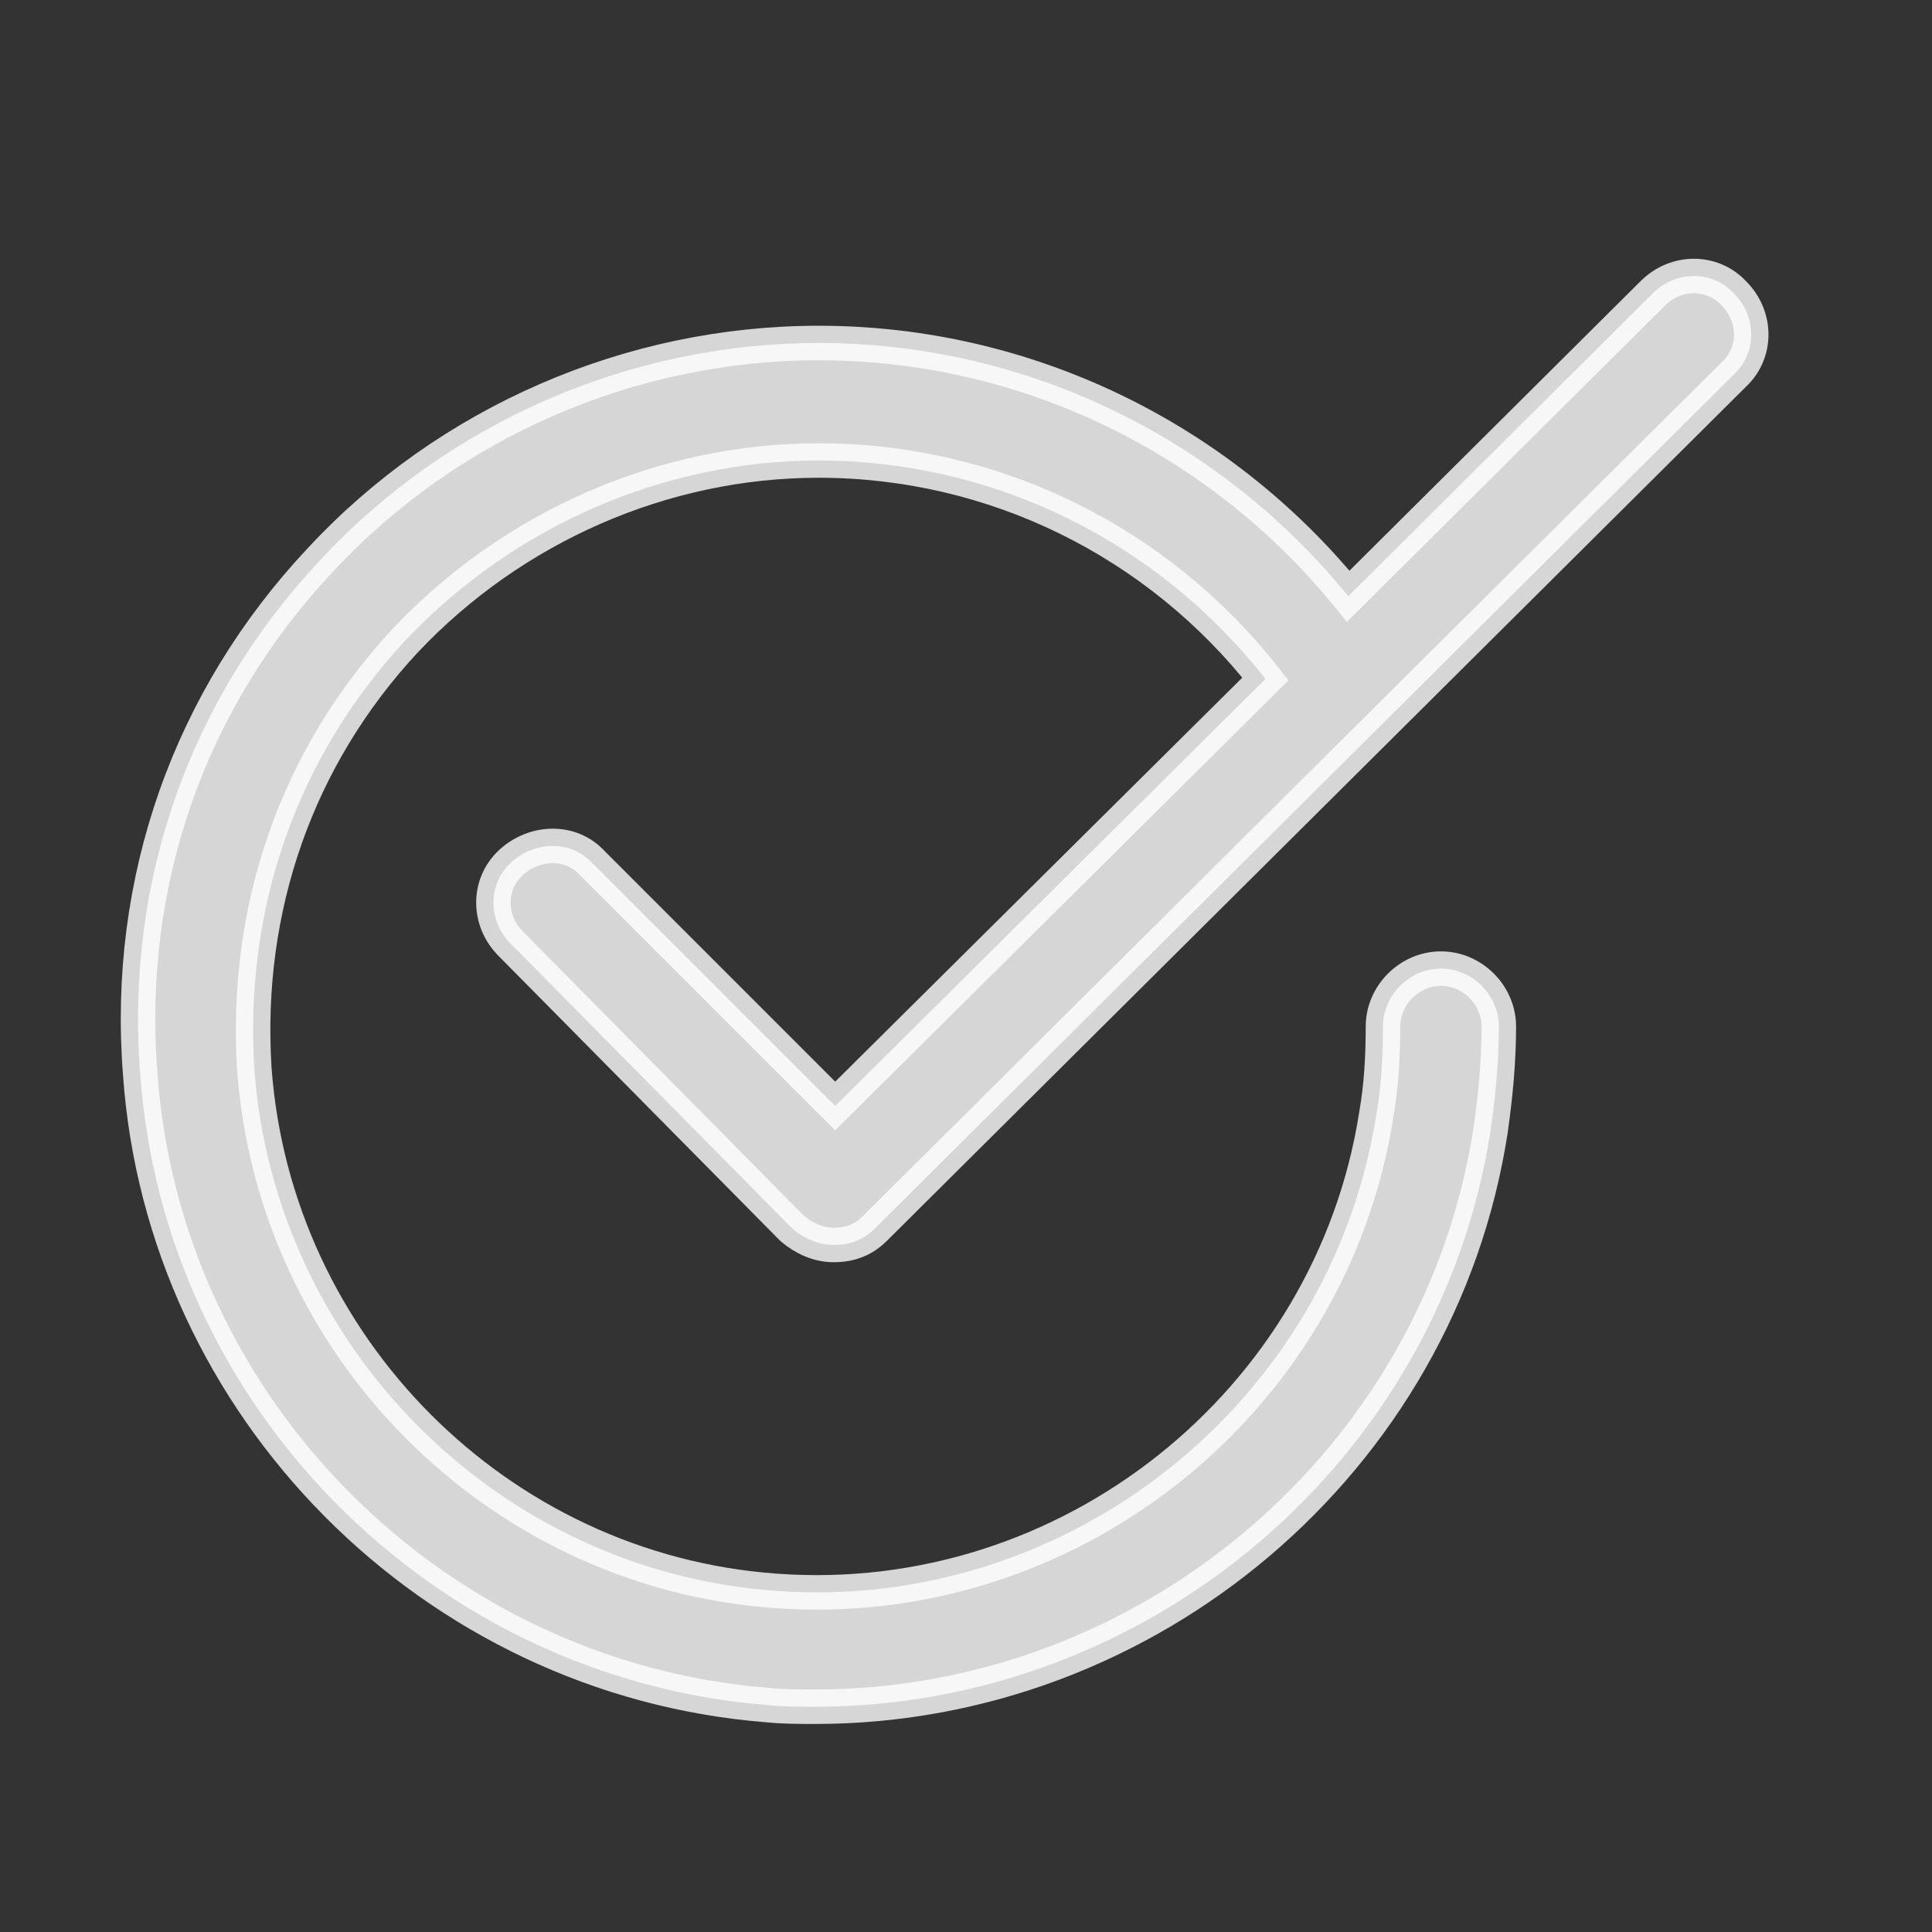 <?xml version="1.0" encoding="UTF-8"?>
<svg width="28px" height="28px" viewBox="0 0 28 28" version="1.1" xmlns="http://www.w3.org/2000/svg" xmlns:xlink="http://www.w3.org/1999/xlink">
    <rect x="0" y="0" width="28" height="28" fill="#333333" stroke="none"/>
    <!-- Generator: Sketch 49.2 (51160) - http://www.bohemiancoding.com/sketch -->
    <title>ic_control</title>
    <desc>Created with Sketch.</desc>
    <defs></defs>
    <g id="transport&amp;logistic" stroke="none" stroke-width="1" fill="none" fill-rule="evenodd">
        <g transform="translate(-994, -2735)" id="3">
            <g transform="translate(0, 2262)">
                <g id="txt" transform="translate(994, 236)">
                    <g id="Group-7" transform="translate(0, 237)">
                        <g id="ic_control">
                            <rect id="Rectangle-7" x="0" y="0" width="28" height="28"></rect>
                            <path d="M2.031,15.549 C1.815,12.767 2.75,10.128 4.645,8.113 C6.492,6.123 9.13,4.971 11.864,4.971 C14.863,4.971 17.669,6.339 19.54,8.641 L23.953,4.252 C24.289,3.916 24.816,3.916 25.128,4.252 C25.464,4.588 25.464,5.115 25.128,5.427 L12.68,17.803 C12.512,17.971 12.32,18.043 12.08,18.043 C12.08,18.043 12.08,18.043 12.08,18.043 C11.864,18.043 11.649,17.947 11.481,17.803 L7.403,13.678 C7.067,13.342 7.067,12.815 7.403,12.503 C7.739,12.191 8.267,12.167 8.578,12.503 L12.104,16.029 L18.34,9.84 C16.781,7.85 14.407,6.674 11.864,6.674 C9.61,6.674 7.427,7.634 5.868,9.289 C4.309,10.968 3.542,13.15 3.685,15.477 C3.973,19.506 7.211,22.768 11.241,23.056 C15.486,23.368 19.3,20.322 19.947,16.148 C20.019,15.741 20.043,15.309 20.043,14.877 C20.043,14.422 20.427,14.038 20.883,14.038 C21.339,14.038 21.722,14.422 21.722,14.877 C21.722,15.381 21.674,15.885 21.602,16.388 C20.859,21.185 16.637,24.735 11.816,24.735 C11.577,24.735 11.361,24.735 11.121,24.711 C6.276,24.327 2.366,20.394 2.031,15.549 Z" id="Shape" stroke="#FFFFFF" stroke-width="0.5" fill="#FFFFFF" fill-rule="nonzero" opacity="0.8"></path>
                        </g>
                    </g>
                </g>
            </g>
        </g>
    </g>
</svg>